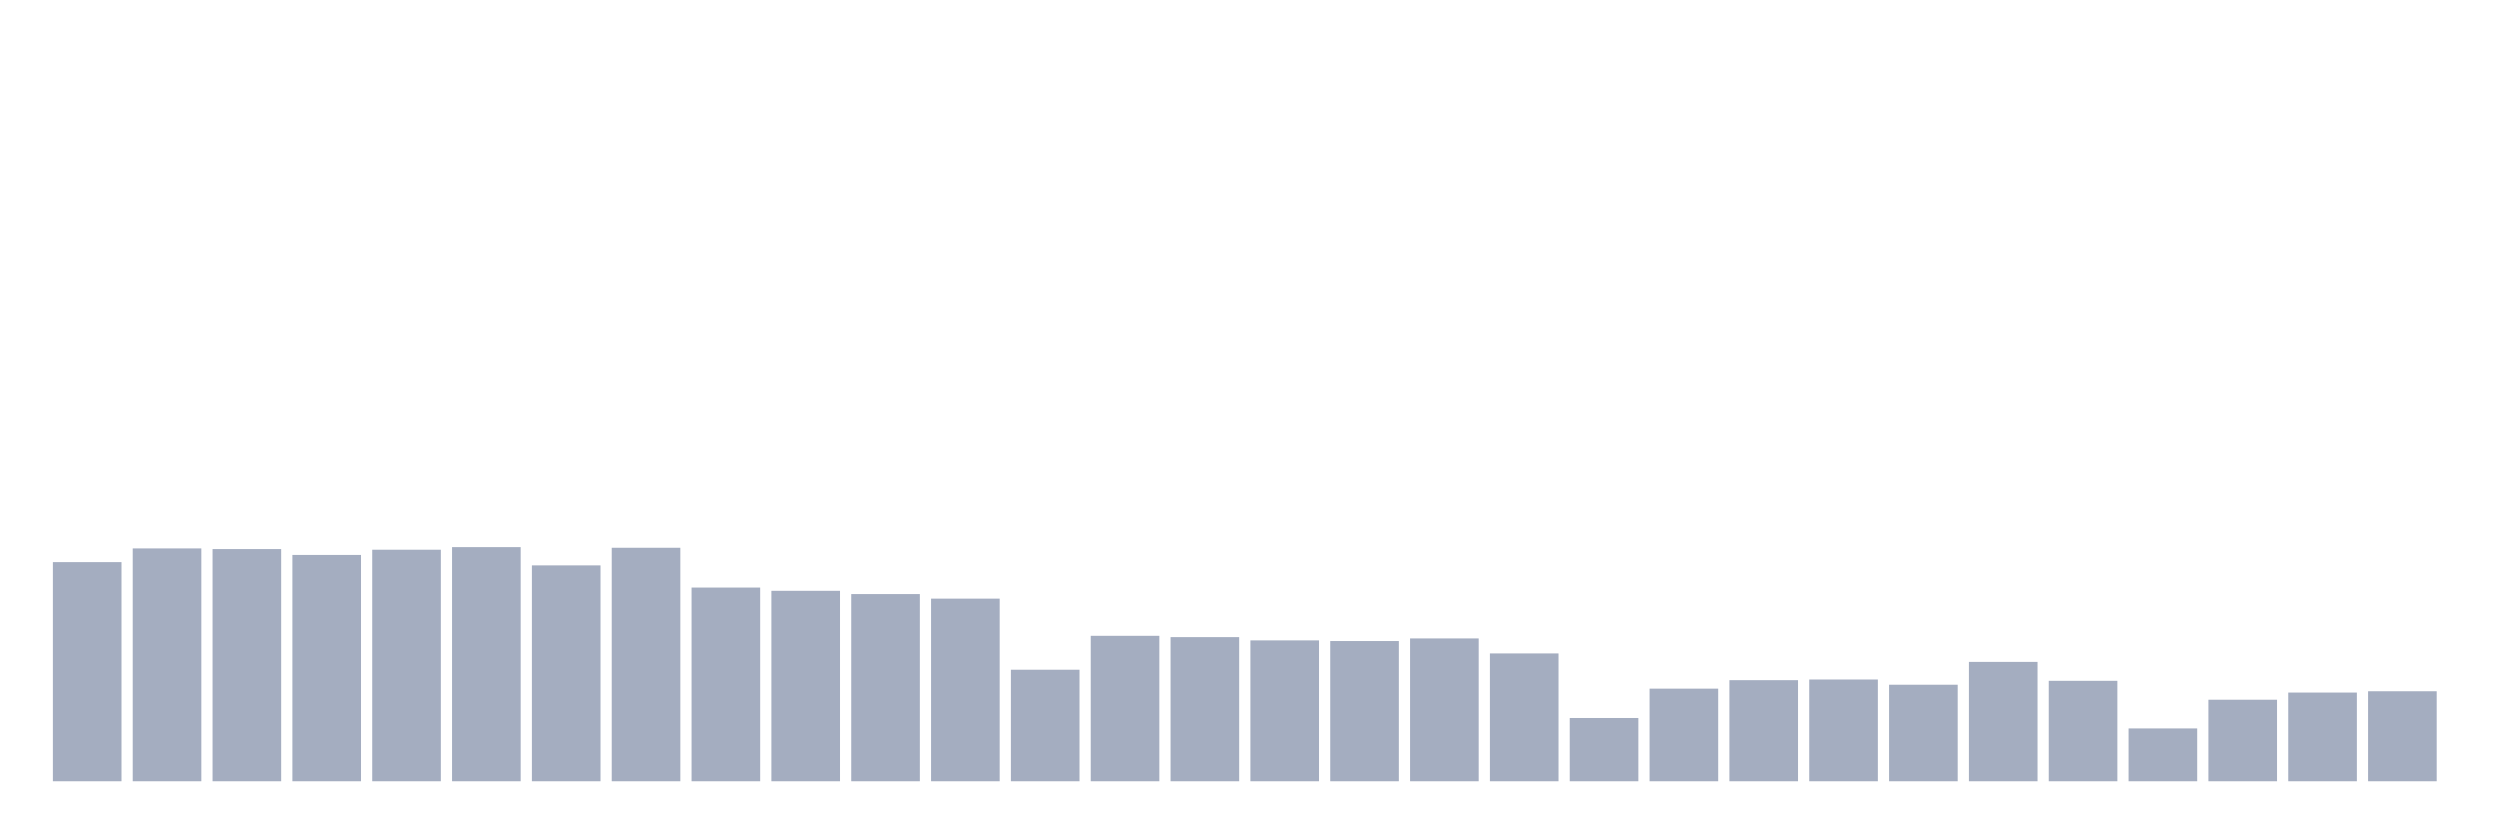 <svg xmlns="http://www.w3.org/2000/svg" viewBox="0 0 480 160"><g transform="translate(10,10)"><rect class="bar" x="0.153" width="13.175" y="97.925" height="42.075" fill="rgb(164,173,192)"></rect><rect class="bar" x="15.482" width="13.175" y="95.295" height="44.705" fill="rgb(164,173,192)"></rect><rect class="bar" x="30.81" width="13.175" y="95.42" height="44.58" fill="rgb(164,173,192)"></rect><rect class="bar" x="46.138" width="13.175" y="96.547" height="43.453" fill="rgb(164,173,192)"></rect><rect class="bar" x="61.466" width="13.175" y="95.546" height="44.454" fill="rgb(164,173,192)"></rect><rect class="bar" x="76.794" width="13.175" y="95.045" height="44.955" fill="rgb(164,173,192)"></rect><rect class="bar" x="92.123" width="13.175" y="98.551" height="41.449" fill="rgb(164,173,192)"></rect><rect class="bar" x="107.451" width="13.175" y="95.17" height="44.83" fill="rgb(164,173,192)"></rect><rect class="bar" x="122.779" width="13.175" y="102.809" height="37.191" fill="rgb(164,173,192)"></rect><rect class="bar" x="138.107" width="13.175" y="103.435" height="36.565" fill="rgb(164,173,192)"></rect><rect class="bar" x="153.436" width="13.175" y="104.061" height="35.939" fill="rgb(164,173,192)"></rect><rect class="bar" x="168.764" width="13.175" y="104.937" height="35.063" fill="rgb(164,173,192)"></rect><rect class="bar" x="184.092" width="13.175" y="118.587" height="21.413" fill="rgb(164,173,192)"></rect><rect class="bar" x="199.42" width="13.175" y="112.075" height="27.925" fill="rgb(164,173,192)"></rect><rect class="bar" x="214.748" width="13.175" y="112.326" height="27.674" fill="rgb(164,173,192)"></rect><rect class="bar" x="230.077" width="13.175" y="112.952" height="27.048" fill="rgb(164,173,192)"></rect><rect class="bar" x="245.405" width="13.175" y="113.077" height="26.923" fill="rgb(164,173,192)"></rect><rect class="bar" x="260.733" width="13.175" y="112.576" height="27.424" fill="rgb(164,173,192)"></rect><rect class="bar" x="276.061" width="13.175" y="115.456" height="24.544" fill="rgb(164,173,192)"></rect><rect class="bar" x="291.39" width="13.175" y="127.853" height="12.147" fill="rgb(164,173,192)"></rect><rect class="bar" x="306.718" width="13.175" y="122.218" height="17.782" fill="rgb(164,173,192)"></rect><rect class="bar" x="322.046" width="13.175" y="120.59" height="19.41" fill="rgb(164,173,192)"></rect><rect class="bar" x="337.374" width="13.175" y="120.465" height="19.535" fill="rgb(164,173,192)"></rect><rect class="bar" x="352.702" width="13.175" y="121.467" height="18.533" fill="rgb(164,173,192)"></rect><rect class="bar" x="368.031" width="13.175" y="117.084" height="22.916" fill="rgb(164,173,192)"></rect><rect class="bar" x="383.359" width="13.175" y="120.716" height="19.284" fill="rgb(164,173,192)"></rect><rect class="bar" x="398.687" width="13.175" y="129.857" height="10.143" fill="rgb(164,173,192)"></rect><rect class="bar" x="414.015" width="13.175" y="124.347" height="15.653" fill="rgb(164,173,192)"></rect><rect class="bar" x="429.344" width="13.175" y="122.97" height="17.03" fill="rgb(164,173,192)"></rect><rect class="bar" x="444.672" width="13.175" y="122.719" height="17.281" fill="rgb(164,173,192)"></rect></g></svg>